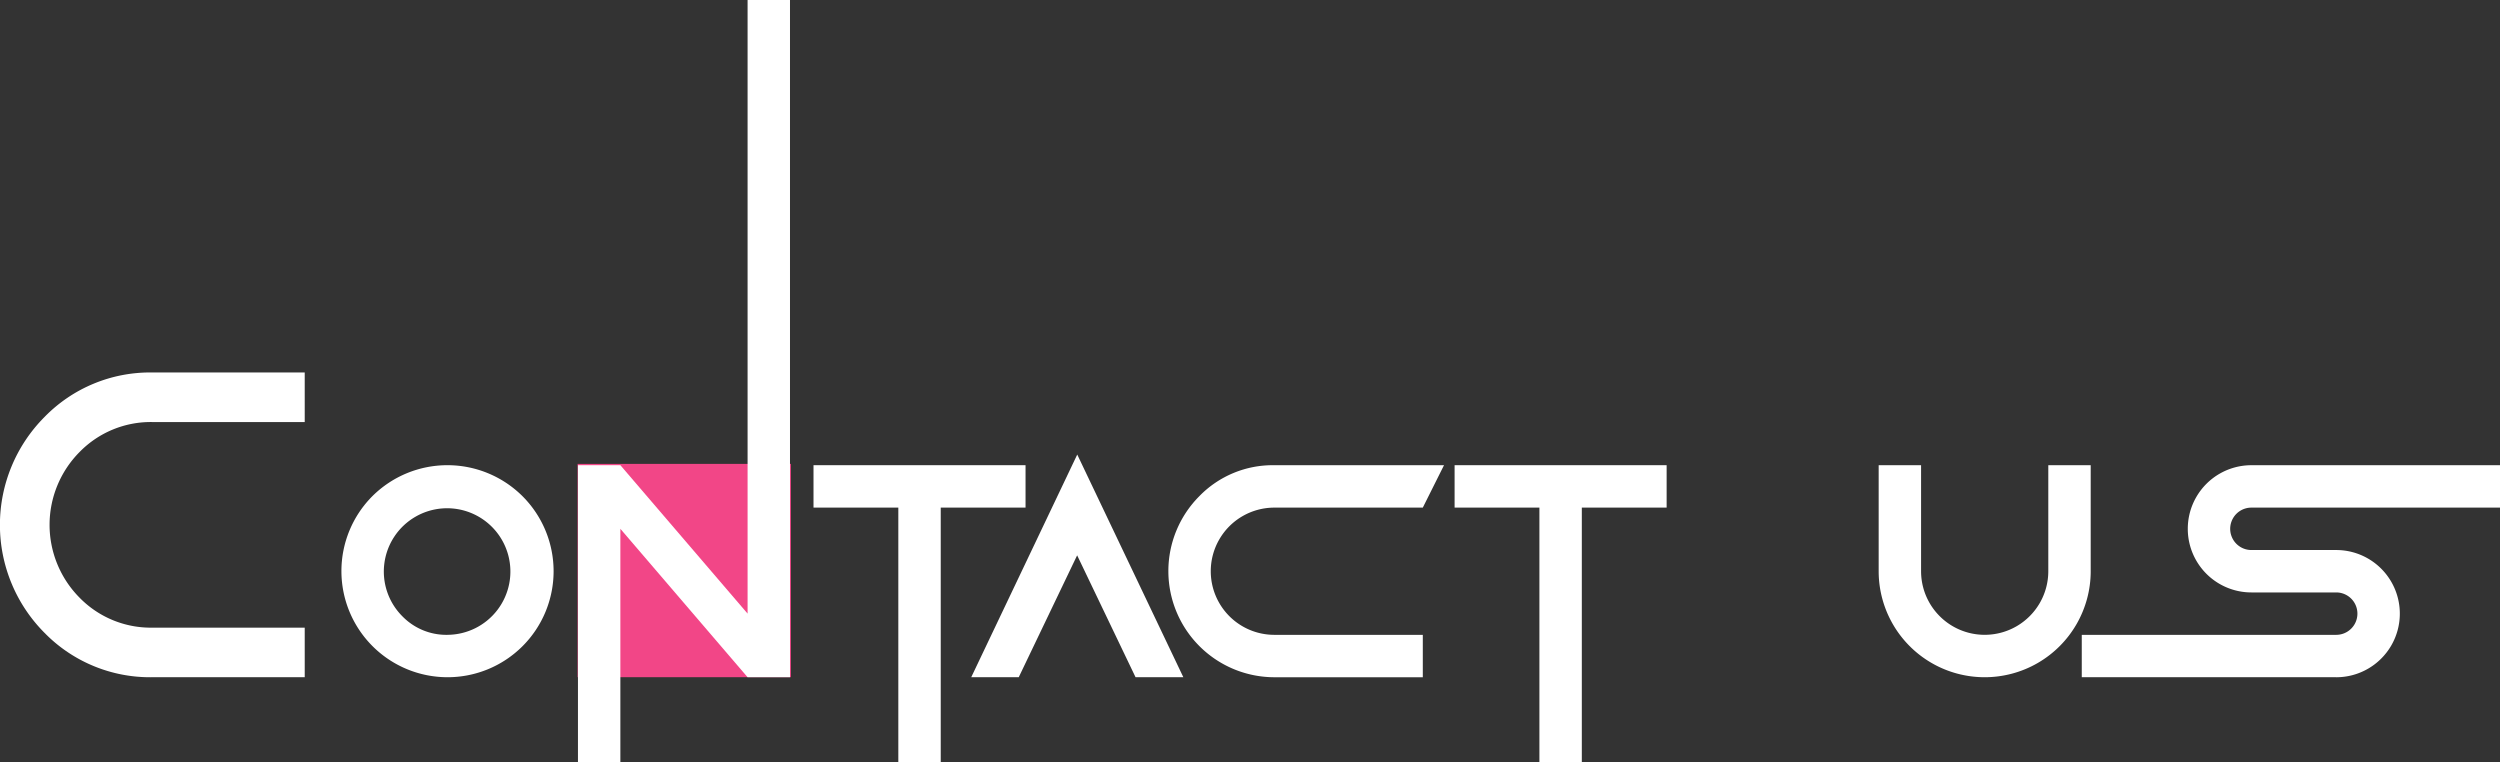 <svg xmlns="http://www.w3.org/2000/svg" viewBox="0 0 984.5 300.09"><rect x="0" y="0" width="984.5" height="300.09" fill="#333333" stroke="none"/><defs><style>.cls-1{fill:#f24687;}.cls-2{fill:#fff;}</style></defs><g id="Layer_2" data-name="Layer 2"><g id="Layer_1-2" data-name="Layer 1"><rect class="cls-1" x="227.46" y="182.68" width="84" height="84"/><path class="cls-2" d="M60,166.2h60V146.68H60a58.05,58.05,0,0,0-42.47,17.53,60.21,60.21,0,0,0,0,85A58.08,58.08,0,0,0,60,266.69h60V247.17H60a39.19,39.19,0,0,1-28.67-11.81,40.72,40.72,0,0,1,0-57.35A39.19,39.19,0,0,1,60,166.2Z"/><path class="cls-2" d="M176.2,266.69a41.8,41.8,0,0,1-29.56-71.3,41.9,41.9,0,0,1,59.11,0,41.75,41.75,0,0,1-29.55,71.3Zm0-16.7a24.92,24.92,0,1,0-17.75-7.3A24.16,24.16,0,0,0,176.2,250Z"/><path class="cls-2" d="M244.3,208.24v91.85H227.6V183.19h16.7l50.1,58.45V0h16.7V266.69H294.4Z"/><path class="cls-2" d="M370.46,199.89v100.2h-16.7V199.89h-33.4v-16.7h83.5v16.7Z"/><path class="cls-2" d="M382.47,266.69,424.22,179,466,266.69H447.18l-23-48-23,48Z"/><path class="cls-2" d="M501.85,250H560.3v16.7H501.85a41.8,41.8,0,0,1-29.56-71.3,40.29,40.29,0,0,1,29.56-12.2h66.8l-8.35,16.7H501.85a25.05,25.05,0,1,0,0,50.1Z"/><path class="cls-2" d="M622.92,199.89v100.2h-16.7V199.89h-33.4v-16.7h83.5v16.7Z"/><path class="cls-2" d="M739.82,224.94V183.19h16.7v41.75a25.05,25.05,0,1,0,50.1,0V183.19h16.7v41.75a41.75,41.75,0,1,1-83.5,0Z"/><path class="cls-2" d="M920,266.69H819.8V250H920a8.35,8.35,0,1,0,0-16.7H886.6a25.05,25.05,0,1,1,0-50.1h97.9v16.7H886.6a8.35,8.35,0,1,0,0,16.7H920a25.05,25.05,0,1,1,0,50.1Z"/></g></g></svg>